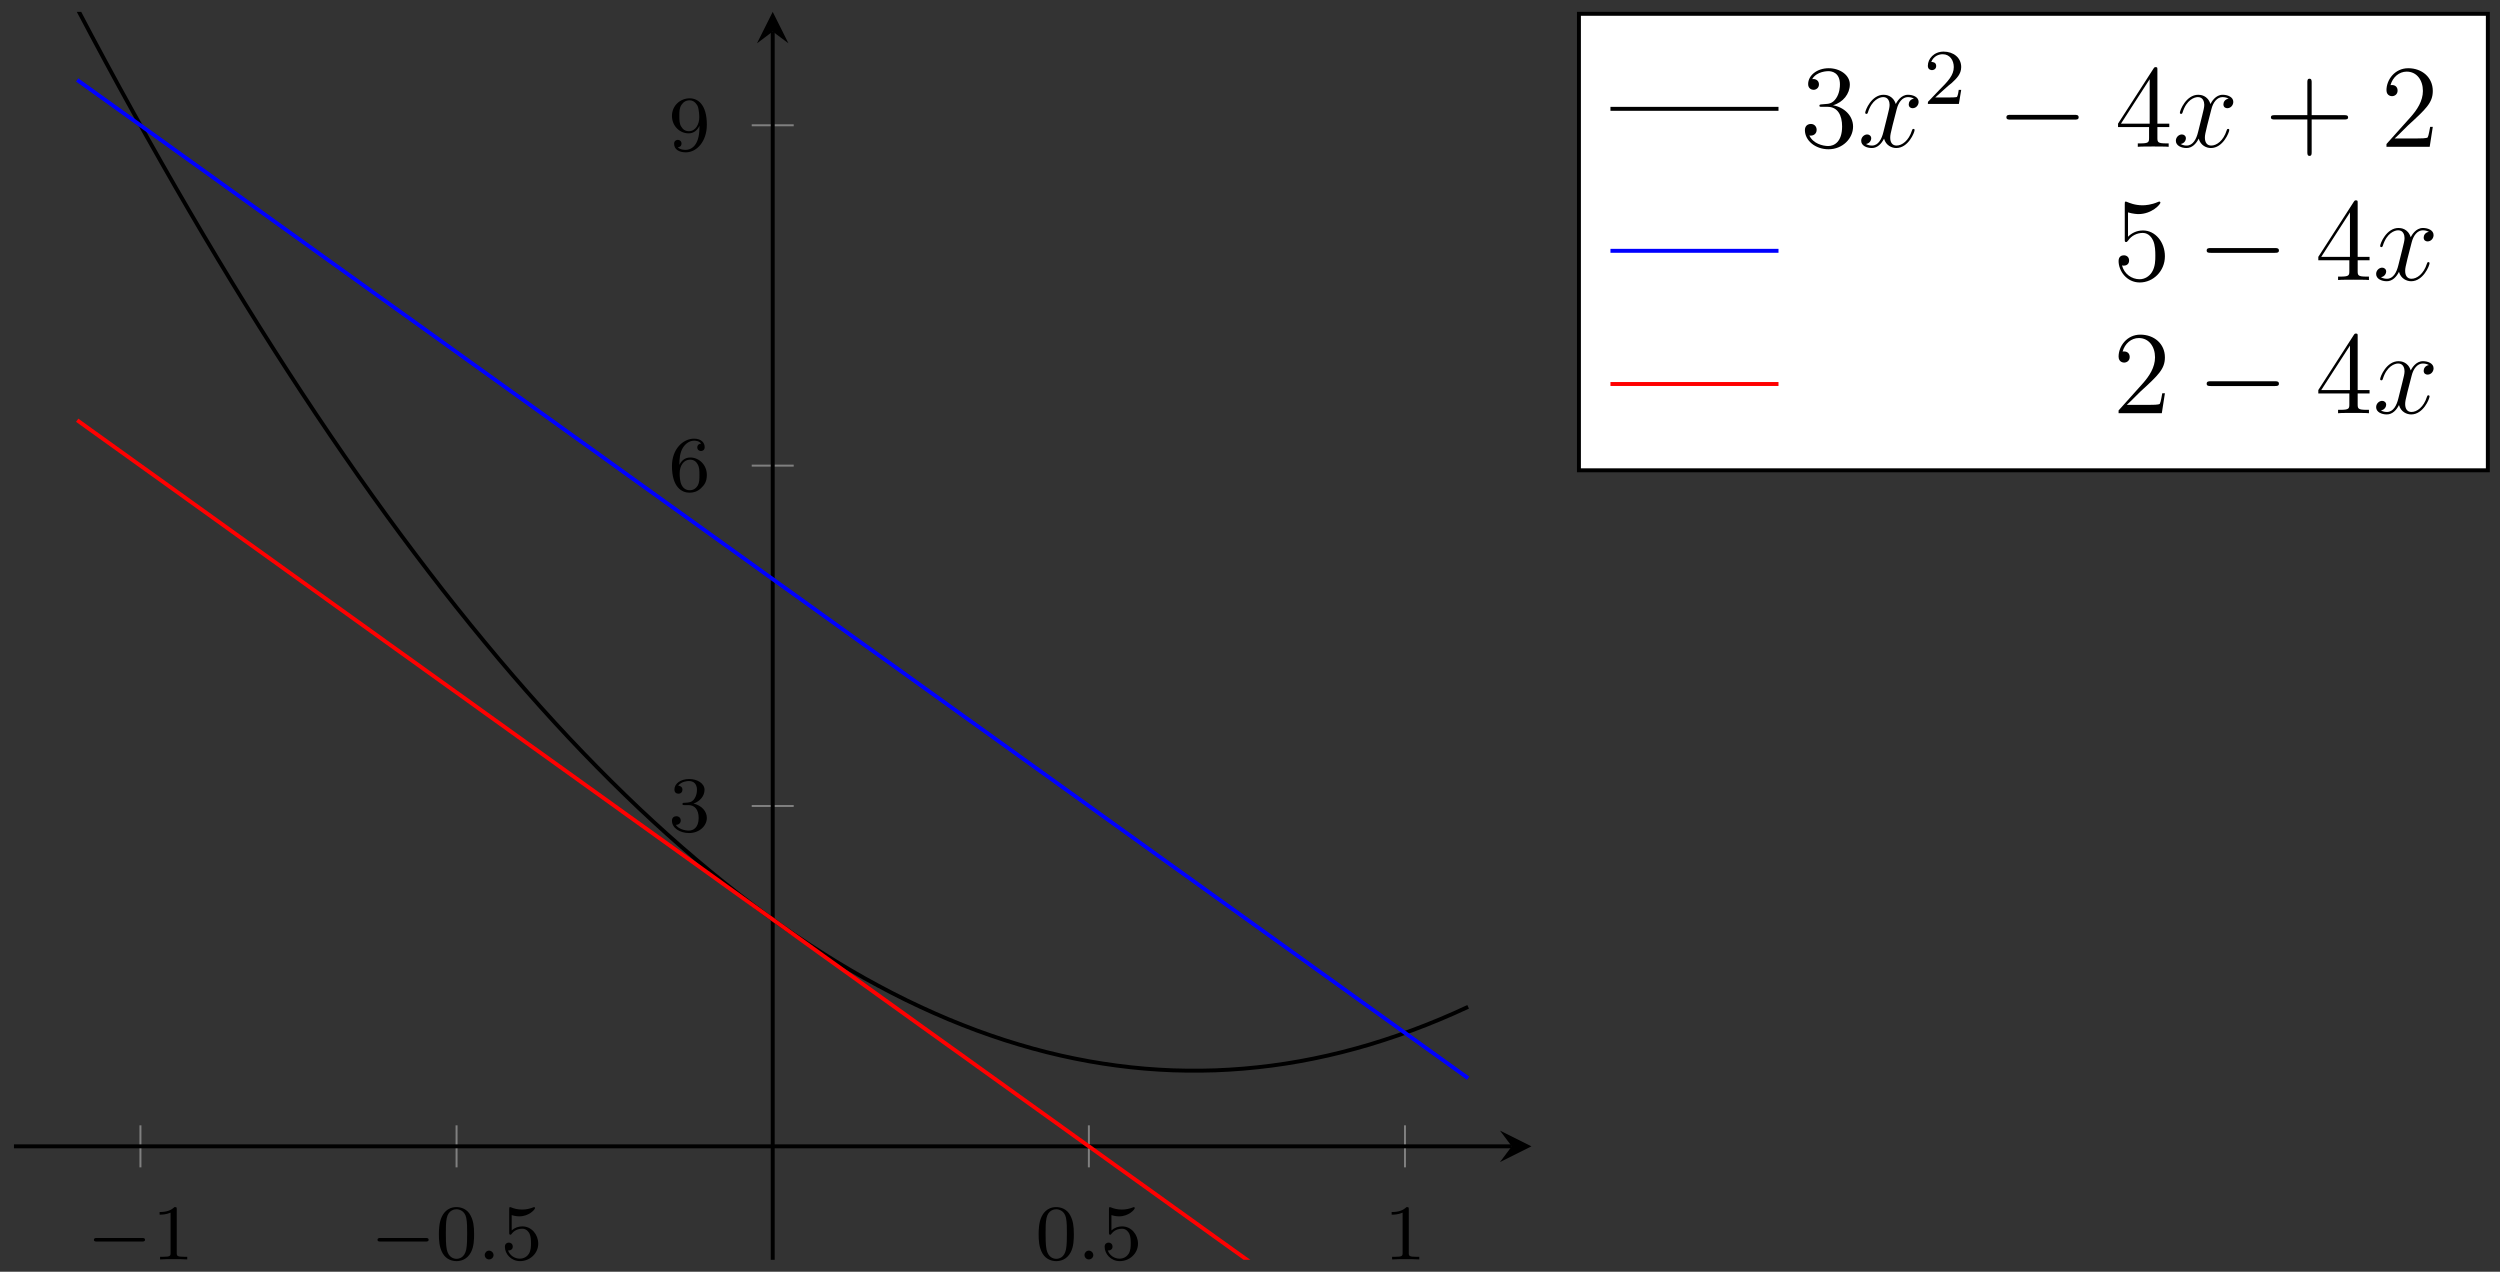 <?xml version="1.0" encoding="UTF-8"?>
<svg xmlns="http://www.w3.org/2000/svg" xmlns:xlink="http://www.w3.org/1999/xlink" width="253.04pt" height="128.72pt" viewBox="0 0 253.04 128.72" version="1.1">
<rect x="0" y="0" width="253.04" height="128.72" fill="#333333" stroke="none"/>
<defs>
<g>
<symbol overflow="visible" id="glyph0-0">
<path style="stroke:none;" d=""/>
</symbol>
<symbol overflow="visible" id="glyph0-1">
<path style="stroke:none;" d="M 5.562 -1.812 C 5.703 -1.812 5.875 -1.812 5.875 -1.984 C 5.875 -2.172 5.703 -2.172 5.562 -2.172 L 1 -2.172 C 0.875 -2.172 0.703 -2.172 0.703 -1.984 C 0.703 -1.812 0.875 -1.812 1 -1.812 Z M 5.562 -1.812 "/>
</symbol>
<symbol overflow="visible" id="glyph1-0">
<path style="stroke:none;" d=""/>
</symbol>
<symbol overflow="visible" id="glyph1-1">
<path style="stroke:none;" d="M 2.5 -5.078 C 2.5 -5.297 2.484 -5.297 2.266 -5.297 C 1.938 -4.984 1.516 -4.797 0.766 -4.797 L 0.766 -4.531 C 0.984 -4.531 1.406 -4.531 1.875 -4.734 L 1.875 -0.656 C 1.875 -0.359 1.844 -0.266 1.094 -0.266 L 0.812 -0.266 L 0.812 0 C 1.141 -0.031 1.828 -0.031 2.188 -0.031 C 2.547 -0.031 3.234 -0.031 3.562 0 L 3.562 -0.266 L 3.281 -0.266 C 2.531 -0.266 2.5 -0.359 2.5 -0.656 Z M 2.5 -5.078 "/>
</symbol>
<symbol overflow="visible" id="glyph1-2">
<path style="stroke:none;" d="M 3.891 -2.547 C 3.891 -3.391 3.812 -3.906 3.547 -4.422 C 3.203 -5.125 2.547 -5.297 2.109 -5.297 C 1.109 -5.297 0.734 -4.547 0.625 -4.328 C 0.344 -3.75 0.328 -2.953 0.328 -2.547 C 0.328 -2.016 0.344 -1.219 0.734 -0.578 C 1.094 0.016 1.688 0.172 2.109 0.172 C 2.5 0.172 3.172 0.047 3.578 -0.734 C 3.875 -1.312 3.891 -2.031 3.891 -2.547 Z M 2.109 -0.062 C 1.844 -0.062 1.297 -0.188 1.125 -1.016 C 1.031 -1.469 1.031 -2.219 1.031 -2.641 C 1.031 -3.188 1.031 -3.75 1.125 -4.188 C 1.297 -5 1.906 -5.078 2.109 -5.078 C 2.375 -5.078 2.938 -4.938 3.094 -4.219 C 3.188 -3.781 3.188 -3.172 3.188 -2.641 C 3.188 -2.172 3.188 -1.453 3.094 -1 C 2.922 -0.172 2.375 -0.062 2.109 -0.062 Z M 2.109 -0.062 "/>
</symbol>
<symbol overflow="visible" id="glyph1-3">
<path style="stroke:none;" d="M 1.109 -4.484 C 1.219 -4.453 1.531 -4.359 1.875 -4.359 C 2.875 -4.359 3.469 -5.062 3.469 -5.188 C 3.469 -5.281 3.422 -5.297 3.375 -5.297 C 3.359 -5.297 3.344 -5.297 3.281 -5.266 C 2.969 -5.141 2.594 -5.047 2.172 -5.047 C 1.703 -5.047 1.312 -5.156 1.062 -5.266 C 0.984 -5.297 0.969 -5.297 0.953 -5.297 C 0.859 -5.297 0.859 -5.219 0.859 -5.062 L 0.859 -2.734 C 0.859 -2.594 0.859 -2.5 0.984 -2.5 C 1.047 -2.5 1.062 -2.531 1.109 -2.594 C 1.203 -2.703 1.5 -3.109 2.188 -3.109 C 2.625 -3.109 2.844 -2.75 2.922 -2.594 C 3.047 -2.312 3.062 -1.938 3.062 -1.641 C 3.062 -1.344 3.062 -0.906 2.844 -0.562 C 2.688 -0.312 2.359 -0.078 1.938 -0.078 C 1.422 -0.078 0.922 -0.391 0.734 -0.922 C 0.75 -0.906 0.812 -0.906 0.812 -0.906 C 1.031 -0.906 1.219 -1.047 1.219 -1.297 C 1.219 -1.594 0.984 -1.703 0.828 -1.703 C 0.672 -1.703 0.422 -1.625 0.422 -1.281 C 0.422 -0.562 1.047 0.172 1.953 0.172 C 2.953 0.172 3.797 -0.609 3.797 -1.594 C 3.797 -2.516 3.125 -3.344 2.188 -3.344 C 1.797 -3.344 1.422 -3.219 1.109 -2.938 Z M 1.109 -4.484 "/>
</symbol>
<symbol overflow="visible" id="glyph1-4">
<path style="stroke:none;" d="M 2.25 -1.625 C 2.375 -1.75 2.703 -2.016 2.844 -2.125 C 3.328 -2.578 3.797 -3.016 3.797 -3.734 C 3.797 -4.688 3 -5.297 2.016 -5.297 C 1.047 -5.297 0.422 -4.578 0.422 -3.859 C 0.422 -3.469 0.734 -3.422 0.844 -3.422 C 1.016 -3.422 1.266 -3.531 1.266 -3.844 C 1.266 -4.25 0.859 -4.25 0.766 -4.25 C 1 -4.844 1.531 -5.031 1.922 -5.031 C 2.656 -5.031 3.047 -4.406 3.047 -3.734 C 3.047 -2.906 2.469 -2.297 1.516 -1.344 L 0.516 -0.297 C 0.422 -0.219 0.422 -0.203 0.422 0 L 3.562 0 L 3.797 -1.422 L 3.547 -1.422 C 3.531 -1.266 3.469 -0.875 3.375 -0.719 C 3.328 -0.656 2.719 -0.656 2.594 -0.656 L 1.172 -0.656 Z M 2.25 -1.625 "/>
</symbol>
<symbol overflow="visible" id="glyph2-0">
<path style="stroke:none;" d=""/>
</symbol>
<symbol overflow="visible" id="glyph2-1">
<path style="stroke:none;" d="M 1.625 -0.438 C 1.625 -0.703 1.391 -0.891 1.172 -0.891 C 0.922 -0.891 0.734 -0.672 0.734 -0.453 C 0.734 -0.172 0.953 0 1.172 0 C 1.422 0 1.625 -0.203 1.625 -0.438 Z M 1.625 -0.438 "/>
</symbol>
<symbol overflow="visible" id="glyph3-0">
<path style="stroke:none;" d=""/>
</symbol>
<symbol overflow="visible" id="glyph3-1">
<path style="stroke:none;" d="M 3.875 -1.359 C 3.875 -2.031 3.344 -2.625 2.531 -2.812 C 3.156 -3.031 3.641 -3.562 3.641 -4.203 C 3.641 -4.844 2.922 -5.297 2.094 -5.297 C 1.234 -5.297 0.594 -4.844 0.594 -4.234 C 0.594 -3.938 0.781 -3.812 1 -3.812 C 1.25 -3.812 1.406 -3.984 1.406 -4.219 C 1.406 -4.516 1.141 -4.625 0.969 -4.625 C 1.312 -5.062 1.922 -5.094 2.062 -5.094 C 2.266 -5.094 2.875 -5.031 2.875 -4.203 C 2.875 -3.656 2.641 -3.312 2.531 -3.188 C 2.297 -2.938 2.109 -2.922 1.625 -2.891 C 1.469 -2.891 1.406 -2.875 1.406 -2.766 C 1.406 -2.656 1.484 -2.656 1.625 -2.656 L 2.016 -2.656 C 2.641 -2.656 3.047 -2.203 3.047 -1.359 C 3.047 -0.359 2.484 -0.078 2.062 -0.078 C 1.625 -0.078 1.016 -0.234 0.734 -0.656 C 1.031 -0.656 1.234 -0.844 1.234 -1.094 C 1.234 -1.359 1.047 -1.531 0.781 -1.531 C 0.578 -1.531 0.344 -1.406 0.344 -1.078 C 0.344 -0.328 1.156 0.172 2.078 0.172 C 3.125 0.172 3.875 -0.562 3.875 -1.359 Z M 3.875 -1.359 "/>
</symbol>
<symbol overflow="visible" id="glyph3-2">
<path style="stroke:none;" d="M 3.875 -1.625 C 3.875 -2.656 3.078 -3.391 2.203 -3.391 C 1.625 -3.391 1.281 -3.031 1.094 -2.641 C 1.094 -3.297 1.156 -3.875 1.438 -4.359 C 1.688 -4.766 2.094 -5.094 2.594 -5.094 C 2.75 -5.094 3.109 -5.062 3.297 -4.797 C 2.938 -4.766 2.906 -4.5 2.906 -4.422 C 2.906 -4.172 3.094 -4.047 3.281 -4.047 C 3.422 -4.047 3.656 -4.125 3.656 -4.438 C 3.656 -4.906 3.297 -5.297 2.578 -5.297 C 1.469 -5.297 0.344 -4.25 0.344 -2.531 C 0.344 -0.359 1.359 0.172 2.125 0.172 C 2.516 0.172 2.922 0.062 3.281 -0.281 C 3.609 -0.594 3.875 -0.922 3.875 -1.625 Z M 3.125 -1.625 C 3.125 -1.219 3.125 -0.875 2.969 -0.578 C 2.75 -0.219 2.484 -0.078 2.125 -0.078 C 1.703 -0.078 1.438 -0.359 1.328 -0.594 C 1.141 -0.953 1.125 -1.484 1.125 -1.797 C 1.125 -2.578 1.547 -3.172 2.172 -3.172 C 2.562 -3.172 2.812 -2.969 2.953 -2.688 C 3.125 -2.391 3.125 -2.031 3.125 -1.625 Z M 3.125 -1.625 "/>
</symbol>
<symbol overflow="visible" id="glyph3-3">
<path style="stroke:none;" d="M 3.875 -2.625 C 3.875 -4.688 2.953 -5.297 2.141 -5.297 C 1.188 -5.297 0.344 -4.562 0.344 -3.516 C 0.344 -2.5 1.125 -1.75 2.031 -1.75 C 2.594 -1.75 2.938 -2.109 3.125 -2.516 L 3.125 -2.344 C 3.125 -0.406 2.203 -0.078 1.734 -0.078 C 1.562 -0.078 1.156 -0.094 0.938 -0.344 C 1.297 -0.375 1.312 -0.641 1.312 -0.719 C 1.312 -0.953 1.125 -1.094 0.938 -1.094 C 0.797 -1.094 0.562 -1 0.562 -0.703 C 0.562 -0.156 1.016 0.172 1.75 0.172 C 2.844 0.172 3.875 -0.922 3.875 -2.625 Z M 3.109 -3.359 C 3.109 -2.719 2.766 -1.969 2.062 -1.969 C 1.688 -1.969 1.453 -2.141 1.281 -2.438 C 1.094 -2.719 1.094 -3.109 1.094 -3.516 C 1.094 -3.984 1.094 -4.312 1.312 -4.641 C 1.516 -4.938 1.766 -5.094 2.141 -5.094 C 2.672 -5.094 2.906 -4.562 2.938 -4.531 C 3.094 -4.141 3.109 -3.516 3.109 -3.359 Z M 3.109 -3.359 "/>
</symbol>
<symbol overflow="visible" id="glyph4-0">
<path style="stroke:none;" d=""/>
</symbol>
<symbol overflow="visible" id="glyph4-1">
<path style="stroke:none;" d="M 2.203 -4.297 C 2 -4.281 1.953 -4.266 1.953 -4.156 C 1.953 -4.047 2.016 -4.047 2.219 -4.047 L 2.766 -4.047 C 3.797 -4.047 4.25 -3.203 4.25 -2.062 C 4.25 -0.484 3.438 -0.078 2.844 -0.078 C 2.266 -0.078 1.297 -0.344 0.938 -1.141 C 1.328 -1.078 1.672 -1.297 1.672 -1.719 C 1.672 -2.062 1.422 -2.312 1.094 -2.312 C 0.797 -2.312 0.484 -2.141 0.484 -1.688 C 0.484 -0.625 1.547 0.25 2.875 0.25 C 4.297 0.25 5.359 -0.844 5.359 -2.047 C 5.359 -3.141 4.469 -4 3.328 -4.203 C 4.359 -4.5 5.031 -5.375 5.031 -6.312 C 5.031 -7.25 4.047 -7.953 2.891 -7.953 C 1.703 -7.953 0.812 -7.219 0.812 -6.344 C 0.812 -5.875 1.188 -5.766 1.359 -5.766 C 1.609 -5.766 1.906 -5.953 1.906 -6.312 C 1.906 -6.688 1.609 -6.859 1.344 -6.859 C 1.281 -6.859 1.25 -6.859 1.219 -6.844 C 1.672 -7.656 2.797 -7.656 2.859 -7.656 C 3.25 -7.656 4.031 -7.484 4.031 -6.312 C 4.031 -6.078 4 -5.422 3.641 -4.906 C 3.281 -4.375 2.875 -4.344 2.562 -4.328 Z M 2.203 -4.297 "/>
</symbol>
<symbol overflow="visible" id="glyph4-2">
<path style="stroke:none;" d="M 4.312 -7.781 C 4.312 -8.016 4.312 -8.062 4.141 -8.062 C 4.047 -8.062 4.016 -8.062 3.922 -7.922 L 0.328 -2.344 L 0.328 -2 L 3.469 -2 L 3.469 -0.906 C 3.469 -0.469 3.438 -0.344 2.562 -0.344 L 2.328 -0.344 L 2.328 0 C 2.609 -0.031 3.547 -0.031 3.891 -0.031 C 4.219 -0.031 5.172 -0.031 5.453 0 L 5.453 -0.344 L 5.219 -0.344 C 4.344 -0.344 4.312 -0.469 4.312 -0.906 L 4.312 -2 L 5.516 -2 L 5.516 -2.344 L 4.312 -2.344 Z M 3.531 -6.844 L 3.531 -2.344 L 0.625 -2.344 Z M 3.531 -6.844 "/>
</symbol>
<symbol overflow="visible" id="glyph4-3">
<path style="stroke:none;" d="M 4.766 -2.766 L 8.062 -2.766 C 8.234 -2.766 8.453 -2.766 8.453 -2.969 C 8.453 -3.203 8.25 -3.203 8.062 -3.203 L 4.766 -3.203 L 4.766 -6.5 C 4.766 -6.672 4.766 -6.891 4.547 -6.891 C 4.328 -6.891 4.328 -6.688 4.328 -6.5 L 4.328 -3.203 L 1.031 -3.203 C 0.859 -3.203 0.641 -3.203 0.641 -2.984 C 0.641 -2.766 0.844 -2.766 1.031 -2.766 L 4.328 -2.766 L 4.328 0.531 C 4.328 0.703 4.328 0.922 4.547 0.922 C 4.766 0.922 4.766 0.719 4.766 0.531 Z M 4.766 -2.766 "/>
</symbol>
<symbol overflow="visible" id="glyph4-4">
<path style="stroke:none;" d="M 5.266 -2.016 L 5 -2.016 C 4.953 -1.812 4.859 -1.141 4.75 -0.953 C 4.656 -0.844 3.984 -0.844 3.625 -0.844 L 1.406 -0.844 C 1.734 -1.125 2.469 -1.891 2.766 -2.172 C 4.594 -3.844 5.266 -4.469 5.266 -5.656 C 5.266 -7.031 4.172 -7.953 2.781 -7.953 C 1.406 -7.953 0.578 -6.766 0.578 -5.734 C 0.578 -5.125 1.109 -5.125 1.141 -5.125 C 1.406 -5.125 1.703 -5.312 1.703 -5.688 C 1.703 -6.031 1.484 -6.25 1.141 -6.25 C 1.047 -6.25 1.016 -6.25 0.984 -6.234 C 1.203 -7.047 1.859 -7.609 2.625 -7.609 C 3.641 -7.609 4.266 -6.75 4.266 -5.656 C 4.266 -4.641 3.688 -3.75 3 -2.984 L 0.578 -0.281 L 0.578 0 L 4.953 0 Z M 5.266 -2.016 "/>
</symbol>
<symbol overflow="visible" id="glyph4-5">
<path style="stroke:none;" d="M 1.531 -6.844 C 2.047 -6.688 2.469 -6.672 2.594 -6.672 C 3.938 -6.672 4.812 -7.656 4.812 -7.828 C 4.812 -7.875 4.781 -7.938 4.703 -7.938 C 4.688 -7.938 4.656 -7.938 4.547 -7.891 C 3.891 -7.609 3.312 -7.562 3 -7.562 C 2.219 -7.562 1.656 -7.812 1.422 -7.906 C 1.344 -7.938 1.312 -7.938 1.297 -7.938 C 1.203 -7.938 1.203 -7.859 1.203 -7.672 L 1.203 -4.125 C 1.203 -3.906 1.203 -3.844 1.344 -3.844 C 1.406 -3.844 1.422 -3.844 1.547 -4 C 1.875 -4.484 2.438 -4.766 3.031 -4.766 C 3.672 -4.766 3.984 -4.188 4.078 -3.984 C 4.281 -3.516 4.297 -2.922 4.297 -2.469 C 4.297 -2.016 4.297 -1.344 3.953 -0.797 C 3.688 -0.375 3.234 -0.078 2.703 -0.078 C 1.906 -0.078 1.141 -0.609 0.922 -1.484 C 0.984 -1.453 1.047 -1.453 1.109 -1.453 C 1.312 -1.453 1.641 -1.562 1.641 -1.969 C 1.641 -2.312 1.406 -2.5 1.109 -2.5 C 0.891 -2.5 0.578 -2.391 0.578 -1.922 C 0.578 -0.906 1.406 0.25 2.719 0.25 C 4.078 0.25 5.266 -0.891 5.266 -2.406 C 5.266 -3.828 4.297 -5.016 3.047 -5.016 C 2.359 -5.016 1.844 -4.703 1.531 -4.375 Z M 1.531 -6.844 "/>
</symbol>
<symbol overflow="visible" id="glyph5-0">
<path style="stroke:none;" d=""/>
</symbol>
<symbol overflow="visible" id="glyph5-1">
<path style="stroke:none;" d="M 5.672 -4.875 C 5.281 -4.812 5.141 -4.516 5.141 -4.297 C 5.141 -4 5.359 -3.906 5.531 -3.906 C 5.891 -3.906 6.141 -4.219 6.141 -4.547 C 6.141 -5.047 5.562 -5.266 5.062 -5.266 C 4.344 -5.266 3.938 -4.547 3.828 -4.328 C 3.547 -5.219 2.812 -5.266 2.594 -5.266 C 1.375 -5.266 0.734 -3.703 0.734 -3.438 C 0.734 -3.391 0.781 -3.328 0.859 -3.328 C 0.953 -3.328 0.984 -3.406 1 -3.453 C 1.406 -4.781 2.219 -5.031 2.562 -5.031 C 3.094 -5.031 3.203 -4.531 3.203 -4.25 C 3.203 -3.984 3.125 -3.703 2.984 -3.125 L 2.578 -1.5 C 2.406 -0.781 2.062 -0.125 1.422 -0.125 C 1.359 -0.125 1.062 -0.125 0.812 -0.281 C 1.25 -0.359 1.344 -0.719 1.344 -0.859 C 1.344 -1.094 1.156 -1.25 0.938 -1.25 C 0.641 -1.25 0.328 -0.984 0.328 -0.609 C 0.328 -0.109 0.891 0.125 1.406 0.125 C 1.984 0.125 2.391 -0.328 2.641 -0.828 C 2.828 -0.125 3.438 0.125 3.875 0.125 C 5.094 0.125 5.734 -1.453 5.734 -1.703 C 5.734 -1.766 5.688 -1.812 5.625 -1.812 C 5.516 -1.812 5.5 -1.75 5.469 -1.656 C 5.141 -0.609 4.453 -0.125 3.906 -0.125 C 3.484 -0.125 3.266 -0.438 3.266 -0.922 C 3.266 -1.188 3.312 -1.375 3.5 -2.156 L 3.922 -3.797 C 4.094 -4.5 4.5 -5.031 5.062 -5.031 C 5.078 -5.031 5.422 -5.031 5.672 -4.875 Z M 5.672 -4.875 "/>
</symbol>
<symbol overflow="visible" id="glyph6-0">
<path style="stroke:none;" d=""/>
</symbol>
<symbol overflow="visible" id="glyph6-1">
<path style="stroke:none;" d="M 7.875 -2.75 C 8.078 -2.75 8.297 -2.75 8.297 -2.984 C 8.297 -3.234 8.078 -3.234 7.875 -3.234 L 1.406 -3.234 C 1.203 -3.234 0.984 -3.234 0.984 -2.984 C 0.984 -2.75 1.203 -2.75 1.406 -2.75 Z M 7.875 -2.75 "/>
</symbol>
</g>
<clipPath id="clip1">
  <path d="M 2 1.199 L 155 1.199 L 155 115 L 2 115 Z M 2 1.199 "/>
</clipPath>
<clipPath id="clip2">
  <path d="M 2 36 L 155 36 L 155 127.512 L 2 127.512 Z M 2 36 "/>
</clipPath>
</defs>
<g id="surface1">
<path style="fill:none;stroke-width:0.199;stroke-linecap:butt;stroke-linejoin:miter;stroke:rgb(50%,50%,50%);stroke-opacity:1;stroke-miterlimit:10;" d="M 12.801 25.425 L 12.801 29.679 M 44.797 25.425 L 44.797 29.679 M 108.797 25.425 L 108.797 29.679 M 140.793 25.425 L 140.793 29.679 " transform="matrix(1,0,0,-1,1.414,143.581)"/>
<path style="fill:none;stroke-width:0.199;stroke-linecap:butt;stroke-linejoin:miter;stroke:rgb(50%,50%,50%);stroke-opacity:1;stroke-miterlimit:10;" d="M 74.672 62.003 L 78.922 62.003 M 74.672 96.452 L 78.922 96.452 M 74.672 130.901 L 78.922 130.901 " transform="matrix(1,0,0,-1,1.414,143.581)"/>
<path style="fill:none;stroke-width:0.399;stroke-linecap:butt;stroke-linejoin:miter;stroke:rgb(0%,0%,0%);stroke-opacity:1;stroke-miterlimit:10;" d="M 0 27.554 L 151.602 27.554 " transform="matrix(1,0,0,-1,1.414,143.581)"/>
<path style=" stroke:none;fill-rule:nonzero;fill:rgb(0%,0%,0%);fill-opacity:1;" d="M 155.008 116.027 L 151.82 114.434 L 153.016 116.027 L 151.82 117.621 "/>
<path style="fill:none;stroke-width:0.399;stroke-linecap:butt;stroke-linejoin:miter;stroke:rgb(0%,0%,0%);stroke-opacity:1;stroke-miterlimit:10;" d="M 76.797 16.069 L 76.797 140.39 " transform="matrix(1,0,0,-1,1.414,143.581)"/>
<path style=" stroke:none;fill-rule:nonzero;fill:rgb(0%,0%,0%);fill-opacity:1;" d="M 78.211 1.199 L 76.617 4.387 L 78.211 3.191 L 79.805 4.387 "/>
<g style="fill:rgb(0%,0%,0%);fill-opacity:1;">
  <use xlink:href="#glyph0-1" x="8.803" y="127.475"/>
</g>
<g style="fill:rgb(0%,0%,0%);fill-opacity:1;">
  <use xlink:href="#glyph1-1" x="15.39" y="127.474"/>
</g>
<g style="fill:rgb(0%,0%,0%);fill-opacity:1;">
  <use xlink:href="#glyph0-1" x="37.508" y="127.475"/>
</g>
<g style="fill:rgb(0%,0%,0%);fill-opacity:1;">
  <use xlink:href="#glyph1-2" x="44.095" y="127.474"/>
</g>
<g style="fill:rgb(0%,0%,0%);fill-opacity:1;">
  <use xlink:href="#glyph2-1" x="48.329" y="127.475"/>
</g>
<g style="fill:rgb(0%,0%,0%);fill-opacity:1;">
  <use xlink:href="#glyph1-3" x="50.681" y="127.474"/>
</g>
<g style="fill:rgb(0%,0%,0%);fill-opacity:1;">
  <use xlink:href="#glyph1-2" x="104.799" y="127.475"/>
</g>
<g style="fill:rgb(0%,0%,0%);fill-opacity:1;">
  <use xlink:href="#glyph2-1" x="109.034" y="127.474"/>
</g>
<g style="fill:rgb(0%,0%,0%);fill-opacity:1;">
  <use xlink:href="#glyph1-3" x="111.386" y="127.475"/>
</g>
<g style="fill:rgb(0%,0%,0%);fill-opacity:1;">
  <use xlink:href="#glyph1-1" x="140.091" y="127.475"/>
</g>
<g style="fill:rgb(0%,0%,0%);fill-opacity:1;">
  <use xlink:href="#glyph3-1" x="67.669" y="84.146"/>
</g>
<g style="fill:rgb(0%,0%,0%);fill-opacity:1;">
  <use xlink:href="#glyph3-2" x="67.669" y="49.697"/>
</g>
<g style="fill:rgb(0%,0%,0%);fill-opacity:1;">
  <use xlink:href="#glyph3-3" x="67.669" y="15.248"/>
</g>
<g clip-path="url(#clip1)" clip-rule="nonzero">
<path style="fill:none;stroke-width:0.399;stroke-linecap:butt;stroke-linejoin:miter;stroke:rgb(0%,0%,0%);stroke-opacity:1;stroke-miterlimit:10;" d="M 6.399 142.726 L 7.82 140.038 L 9.242 137.386 L 10.664 134.765 L 12.09 132.179 L 13.512 129.628 L 14.934 127.112 L 16.356 124.628 L 17.777 122.179 L 19.199 119.761 L 20.621 117.382 L 22.043 115.034 L 23.465 112.722 L 24.887 110.44 L 26.309 108.194 L 27.731 105.983 L 29.152 103.808 L 30.574 101.663 L 31.996 99.554 L 33.418 97.479 L 34.84 95.436 L 36.262 93.429 L 37.684 91.456 L 39.106 89.519 L 40.531 87.612 L 41.953 85.741 L 43.375 83.901 L 44.797 82.101 L 46.219 80.331 L 47.641 78.597 L 49.063 76.894 L 50.484 75.226 L 51.906 73.593 L 53.328 71.995 L 54.75 70.429 L 56.172 68.897 L 57.594 67.401 L 59.016 65.94 L 60.438 64.511 L 61.859 63.116 L 63.281 61.753 L 64.703 60.429 L 66.125 59.136 L 67.551 57.874 L 68.973 56.651 L 70.395 55.46 L 71.816 54.304 L 73.238 53.179 L 74.66 52.093 L 76.082 51.038 L 77.504 50.015 L 78.926 49.03 L 80.348 48.077 L 81.77 47.159 L 83.191 46.272 L 84.613 45.421 L 86.035 44.604 L 87.457 43.823 L 88.879 43.073 L 90.301 42.358 L 91.723 41.679 L 93.145 41.034 L 94.566 40.421 L 95.992 39.843 L 97.414 39.296 L 98.836 38.788 L 100.258 38.311 L 101.68 37.87 L 103.102 37.46 L 104.523 37.085 L 105.945 36.745 L 107.367 36.44 L 108.789 36.167 L 110.211 35.929 L 111.633 35.726 L 113.055 35.554 L 114.477 35.417 L 115.898 35.315 L 117.32 35.245 L 118.742 35.214 L 120.164 35.214 L 121.586 35.245 L 123.012 35.315 L 124.434 35.417 L 125.856 35.554 L 127.277 35.722 L 128.699 35.925 L 130.121 36.163 L 131.543 36.436 L 132.965 36.741 L 134.387 37.081 L 135.809 37.456 L 137.231 37.862 L 138.652 38.308 L 140.074 38.784 L 141.496 39.292 L 142.918 39.835 L 144.34 40.413 L 145.762 41.026 L 147.184 41.675 " transform="matrix(1,0,0,-1,1.414,143.581)"/>
</g>
<path style="fill:none;stroke-width:0.399;stroke-linecap:butt;stroke-linejoin:miter;stroke:rgb(0%,0%,100%);stroke-opacity:1;stroke-miterlimit:10;" d="M 6.399 135.491 L 10.664 132.433 L 12.09 131.409 L 14.934 129.37 L 16.356 128.347 L 20.621 125.288 L 22.043 124.265 L 24.887 122.226 L 26.309 121.202 L 30.574 118.144 L 31.996 117.12 L 34.84 115.081 L 36.262 114.058 L 39.106 112.019 L 40.531 110.999 L 41.953 109.976 L 44.797 107.936 L 46.219 106.913 L 50.484 103.854 L 51.906 102.831 L 54.75 100.792 L 56.172 99.769 L 60.438 96.71 L 61.859 95.686 L 64.703 93.647 L 66.125 92.624 L 67.551 91.604 L 70.395 89.565 L 71.816 88.542 L 74.66 86.503 L 76.082 85.479 L 80.348 82.421 L 81.77 81.397 L 84.613 79.358 L 86.035 78.335 L 90.301 75.276 L 91.723 74.253 L 94.566 72.214 L 95.992 71.19 L 100.258 68.132 L 101.68 67.108 L 104.523 65.069 L 105.945 64.046 L 110.211 60.987 L 111.633 59.964 L 114.477 57.925 L 115.898 56.901 L 120.164 53.843 L 121.586 52.819 L 123.012 51.8 L 124.434 50.78 L 125.856 49.757 L 130.121 46.698 L 131.543 45.675 L 134.387 43.636 L 135.809 42.612 L 140.074 39.554 L 141.496 38.53 L 144.34 36.491 L 145.762 35.468 L 147.184 34.448 " transform="matrix(1,0,0,-1,1.414,143.581)"/>
<g clip-path="url(#clip2)" clip-rule="nonzero">
<path style="fill:none;stroke-width:0.399;stroke-linecap:butt;stroke-linejoin:miter;stroke:rgb(100%,0%,0%);stroke-opacity:1;stroke-miterlimit:10;" d="M 6.399 101.046 L 7.82 100.022 L 10.664 97.983 L 12.09 96.96 L 16.356 93.901 L 17.777 92.878 L 20.621 90.839 L 22.043 89.815 L 26.309 86.757 L 27.731 85.733 L 30.574 83.694 L 31.996 82.671 L 36.262 79.612 L 37.684 78.589 L 39.106 77.569 L 40.531 76.55 L 41.953 75.526 L 46.219 72.468 L 47.641 71.444 L 50.484 69.405 L 51.906 68.382 L 56.172 65.323 L 57.594 64.3 L 60.438 62.261 L 61.859 61.237 L 66.125 58.179 L 67.551 57.155 L 70.395 55.116 L 71.816 54.093 L 76.082 51.034 L 77.504 50.011 L 80.348 47.972 L 81.77 46.948 L 86.035 43.89 L 87.457 42.866 L 90.301 40.827 L 91.723 39.804 L 94.566 37.765 L 95.992 36.745 L 97.414 35.722 L 100.258 33.683 L 101.68 32.659 L 105.945 29.601 L 107.367 28.577 L 110.211 26.538 L 111.633 25.515 L 115.898 22.456 L 117.32 21.433 L 120.164 19.393 L 121.586 18.37 L 123.012 17.351 L 125.856 15.311 L 127.277 14.288 L 130.121 12.249 L 131.543 11.226 L 135.809 8.167 L 137.231 7.144 L 140.074 5.104 L 141.496 4.081 L 145.762 1.022 L 147.184 -0.001 " transform="matrix(1,0,0,-1,1.414,143.581)"/>
</g>
<path style="fill-rule:nonzero;fill:rgb(100%,100%,100%);fill-opacity:1;stroke-width:0.399;stroke-linecap:butt;stroke-linejoin:miter;stroke:rgb(0%,0%,0%);stroke-opacity:1;stroke-miterlimit:10;" d="M 158.399 95.979 L 250.395 95.979 L 250.395 142.183 L 158.399 142.183 Z M 158.399 95.979 " transform="matrix(1,0,0,-1,1.414,143.581)"/>
<path style="fill:none;stroke-width:0.399;stroke-linecap:butt;stroke-linejoin:miter;stroke:rgb(0%,0%,0%);stroke-opacity:1;stroke-miterlimit:10;" d="M 0.001 0.001 L 17.009 0.001 " transform="matrix(1,0,0,-1,163.003,11.017)"/>
<g style="fill:rgb(0%,0%,0%);fill-opacity:1;">
  <use xlink:href="#glyph4-1" x="182.201" y="14.858"/>
</g>
<g style="fill:rgb(0%,0%,0%);fill-opacity:1;">
  <use xlink:href="#glyph5-1" x="188.054" y="14.858"/>
</g>
<g style="fill:rgb(0%,0%,0%);fill-opacity:1;">
  <use xlink:href="#glyph1-4" x="194.707" y="10.52"/>
</g>
<g style="fill:rgb(0%,0%,0%);fill-opacity:1;">
  <use xlink:href="#glyph6-1" x="202.096" y="14.858"/>
</g>
<g style="fill:rgb(0%,0%,0%);fill-opacity:1;">
  <use xlink:href="#glyph4-2" x="214.051" y="14.858"/>
</g>
<g style="fill:rgb(0%,0%,0%);fill-opacity:1;">
  <use xlink:href="#glyph5-1" x="219.904" y="14.858"/>
</g>
<g style="fill:rgb(0%,0%,0%);fill-opacity:1;">
  <use xlink:href="#glyph4-3" x="229.212" y="14.858"/>
</g>
<g style="fill:rgb(0%,0%,0%);fill-opacity:1;">
  <use xlink:href="#glyph4-4" x="240.971" y="14.858"/>
</g>
<path style="fill:none;stroke-width:0.399;stroke-linecap:butt;stroke-linejoin:miter;stroke:rgb(0%,0%,100%);stroke-opacity:1;stroke-miterlimit:10;" d="M 0.001 -0.002 L 17.009 -0.002 " transform="matrix(1,0,0,-1,163.003,25.385)"/>
<g style="fill:rgb(0%,0%,0%);fill-opacity:1;">
  <use xlink:href="#glyph4-5" x="213.857" y="28.341"/>
</g>
<g style="fill:rgb(0%,0%,0%);fill-opacity:1;">
  <use xlink:href="#glyph6-1" x="222.367" y="28.341"/>
</g>
<g style="fill:rgb(0%,0%,0%);fill-opacity:1;">
  <use xlink:href="#glyph4-2" x="234.322" y="28.341"/>
</g>
<g style="fill:rgb(0%,0%,0%);fill-opacity:1;">
  <use xlink:href="#glyph5-1" x="240.175" y="28.341"/>
</g>
<path style="fill:none;stroke-width:0.399;stroke-linecap:butt;stroke-linejoin:miter;stroke:rgb(100%,0%,0%);stroke-opacity:1;stroke-miterlimit:10;" d="M 0.001 0.001 L 17.009 0.001 " transform="matrix(1,0,0,-1,163.003,38.868)"/>
<g style="fill:rgb(0%,0%,0%);fill-opacity:1;">
  <use xlink:href="#glyph4-4" x="213.857" y="41.824"/>
</g>
<g style="fill:rgb(0%,0%,0%);fill-opacity:1;">
  <use xlink:href="#glyph6-1" x="222.367" y="41.823"/>
</g>
<g style="fill:rgb(0%,0%,0%);fill-opacity:1;">
  <use xlink:href="#glyph4-2" x="234.322" y="41.824"/>
</g>
<g style="fill:rgb(0%,0%,0%);fill-opacity:1;">
  <use xlink:href="#glyph5-1" x="240.175" y="41.823"/>
</g>
</g>
</svg>
